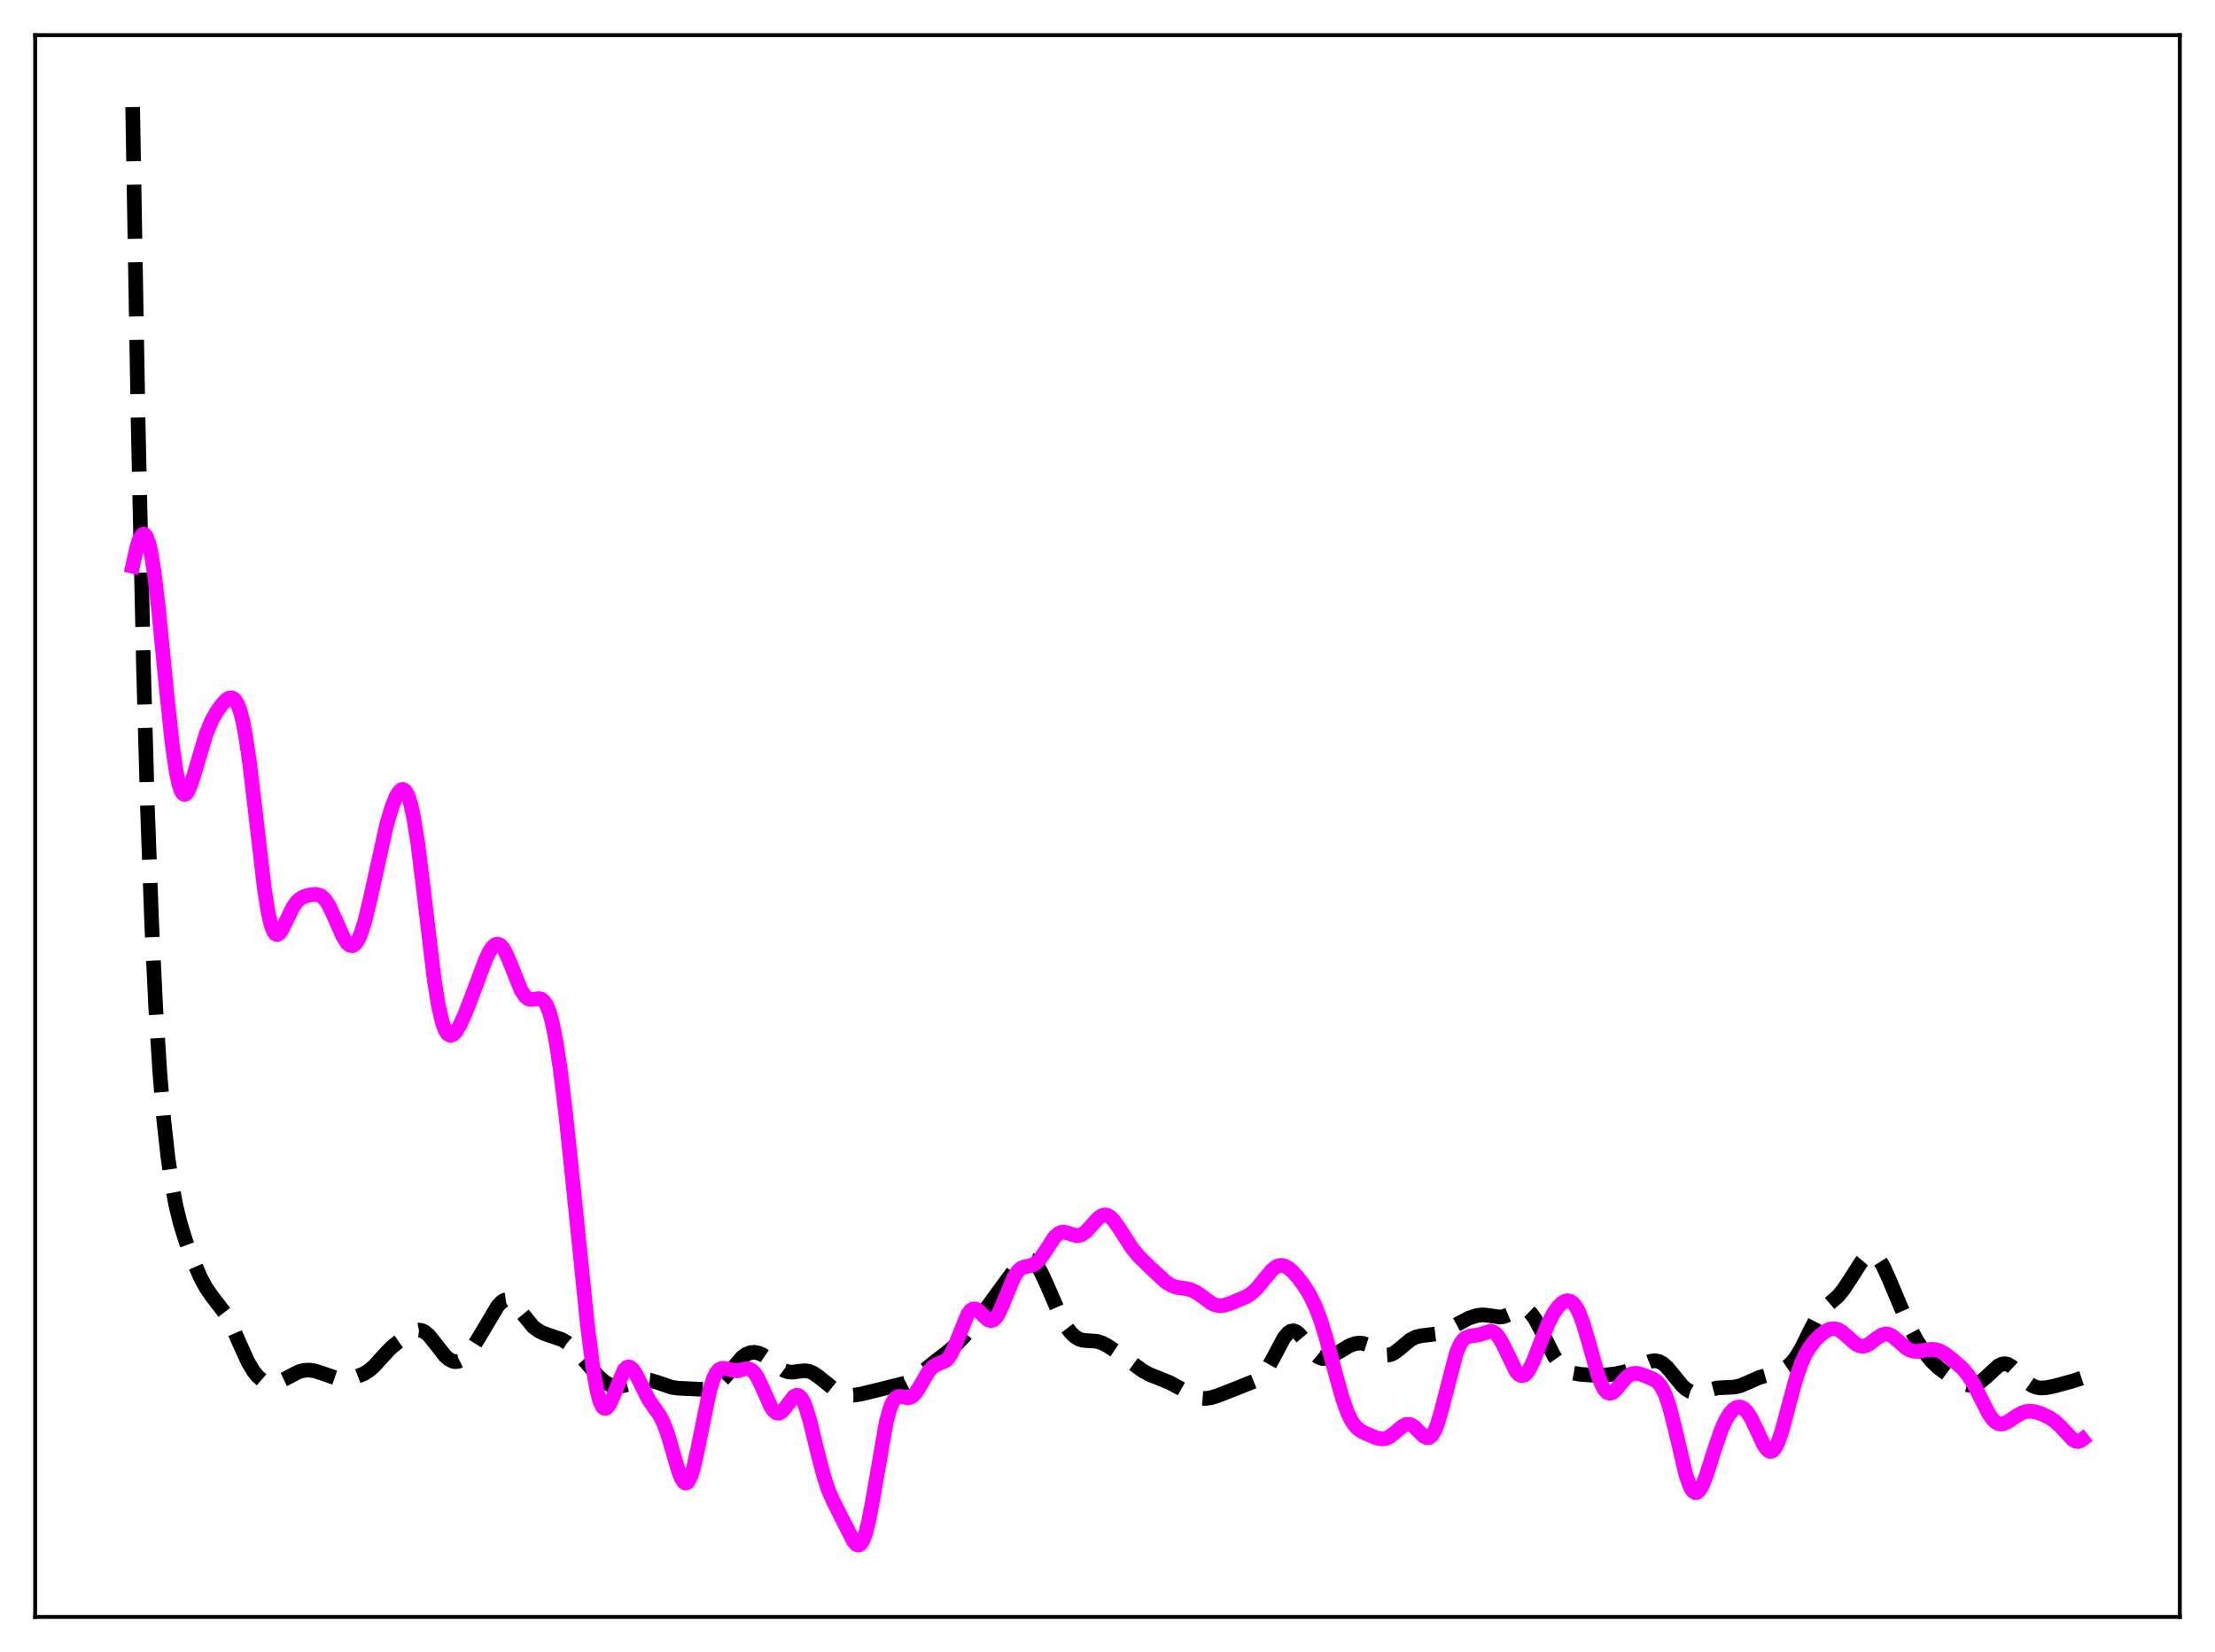 <?xml version="1.0" encoding="utf-8" standalone="no"?>
<!DOCTYPE svg PUBLIC "-//W3C//DTD SVG 1.1//EN"
  "http://www.w3.org/Graphics/SVG/1.1/DTD/svg11.dtd">
<svg xmlns:xlink="http://www.w3.org/1999/xlink" width="453.6pt" height="338.4pt" viewBox="0 0 453.6 338.4" xmlns="http://www.w3.org/2000/svg" version="1.1">
 <defs>
  <style type="text/css">*{stroke-linejoin: round; stroke-linecap: butt}</style>
 </defs>
 <g id="figure_1">
  <g id="patch_1">
   <path d="M 0 338.4 
L 453.6 338.4 
L 453.6 0 
L 0 0 
z
" style="fill: #ffffff"/>
  </g>
  <g id="axes_1">
   <g id="patch_2">
    <path d="M 7.2 331.2 
L 446.4 331.2 
L 446.4 7.2 
L 7.2 7.2 
z
" style="fill: #ffffff"/>
   </g>
   <g id="matplotlib.axis_1"/>
   <g id="matplotlib.axis_2"/>
   <g id="line2d_1">
    <path d="M 27.164 21.927 
L 28.276 85.946 
L 29.388 136.703 
L 30.222 166.106 
L 31.056 188.973 
L 31.89 206.435 
L 32.725 219.635 
L 33.559 229.577 
L 34.393 237.075 
L 35.227 242.759 
L 36.061 247.11 
L 36.895 250.511 
L 38.007 254.113 
L 39.398 257.84 
L 41.066 261.676 
L 42.178 263.747 
L 43.29 265.367 
L 46.349 269.374 
L 47.461 271.501 
L 49.129 275.336 
L 50.797 278.997 
L 51.91 280.873 
L 52.744 281.904 
L 53.578 282.623 
L 54.412 283.068 
L 55.246 283.274 
L 56.08 283.274 
L 57.193 283 
L 58.583 282.337 
L 61.085 281.016 
L 62.197 280.698 
L 63.309 280.633 
L 64.422 280.797 
L 66.09 281.331 
L 68.592 282.198 
L 69.983 282.403 
L 71.373 282.331 
L 73.041 281.963 
L 74.431 281.427 
L 75.543 280.751 
L 76.656 279.785 
L 78.324 277.929 
L 79.992 276.143 
L 81.382 274.989 
L 84.163 273.049 
L 84.997 272.624 
L 85.831 272.454 
L 86.387 272.536 
L 86.943 272.792 
L 87.777 273.488 
L 88.89 274.847 
L 91.114 277.711 
L 91.948 278.432 
L 92.782 278.839 
L 93.338 278.916 
L 93.894 278.832 
L 94.729 278.408 
L 95.563 277.653 
L 96.675 276.226 
L 98.065 273.992 
L 101.958 267.453 
L 102.792 266.61 
L 103.348 266.304 
L 103.904 266.23 
L 104.46 266.39 
L 105.016 266.768 
L 105.85 267.657 
L 109.187 271.769 
L 110.299 272.587 
L 111.411 273.147 
L 113.08 273.716 
L 115.026 274.378 
L 116.138 275.013 
L 117.25 275.945 
L 118.64 277.462 
L 122.533 281.956 
L 123.923 283.13 
L 125.036 283.734 
L 125.87 283.957 
L 126.704 283.986 
L 127.816 283.777 
L 131.987 282.61 
L 133.099 282.705 
L 134.489 283.113 
L 137.548 284.164 
L 138.938 284.351 
L 144.777 284.627 
L 145.611 284.418 
L 146.445 284.001 
L 147.279 283.359 
L 148.391 282.19 
L 152.006 277.969 
L 152.84 277.396 
L 153.674 277.073 
L 154.508 276.998 
L 155.342 277.154 
L 156.177 277.515 
L 157.289 278.256 
L 160.625 280.754 
L 161.459 281.018 
L 162.294 281.071 
L 163.684 280.879 
L 164.796 280.773 
L 165.63 280.882 
L 166.464 281.207 
L 167.576 281.954 
L 171.469 285.082 
L 172.581 285.55 
L 173.693 285.768 
L 174.806 285.778 
L 176.196 285.583 
L 179.254 284.838 
L 185.371 283.316 
L 186.762 282.608 
L 188.152 281.645 
L 190.932 279.327 
L 193.713 277.183 
L 195.659 275.574 
L 197.327 273.864 
L 199.552 271.187 
L 202.332 267.513 
L 208.171 259.508 
L 209.283 258.496 
L 210.117 258.074 
L 210.673 258.017 
L 211.229 258.175 
L 211.786 258.566 
L 212.342 259.196 
L 213.176 260.554 
L 214.288 262.947 
L 217.346 269.971 
L 218.459 271.881 
L 219.293 272.98 
L 220.127 273.781 
L 220.961 274.29 
L 221.795 274.545 
L 222.907 274.63 
L 224.576 274.734 
L 225.688 275.071 
L 226.8 275.651 
L 229.302 277.315 
L 232.083 279.376 
L 234.029 280.793 
L 235.419 281.55 
L 237.366 282.314 
L 239.59 283.225 
L 241.536 284.284 
L 244.595 286.008 
L 245.707 286.359 
L 246.819 286.454 
L 247.931 286.308 
L 249.322 285.892 
L 253.492 284.26 
L 257.107 282.806 
L 257.941 282.22 
L 258.775 281.372 
L 259.609 280.211 
L 260.721 278.22 
L 262.946 274.027 
L 263.78 273.025 
L 264.336 272.671 
L 264.892 272.594 
L 265.448 272.786 
L 266.004 273.219 
L 266.838 274.204 
L 269.063 277.205 
L 269.897 277.915 
L 270.731 278.255 
L 271.565 278.249 
L 272.399 277.972 
L 273.79 277.175 
L 276.292 275.668 
L 277.404 275.243 
L 278.238 275.104 
L 279.072 275.159 
L 279.907 275.424 
L 281.019 276.056 
L 282.965 277.302 
L 283.799 277.559 
L 284.633 277.514 
L 285.468 277.157 
L 286.58 276.317 
L 288.804 274.453 
L 289.916 273.877 
L 291.028 273.608 
L 294.643 273.173 
L 295.755 272.676 
L 300.76 270.009 
L 302.428 269.469 
L 303.54 269.328 
L 304.653 269.414 
L 307.155 269.785 
L 307.989 269.659 
L 309.101 269.198 
L 311.048 268.181 
L 311.882 268.056 
L 312.438 268.185 
L 312.994 268.514 
L 313.55 269.051 
L 314.384 270.223 
L 315.496 272.302 
L 318.277 277.824 
L 319.389 279.391 
L 320.223 280.225 
L 321.057 280.796 
L 322.169 281.243 
L 323.56 281.501 
L 326.062 281.679 
L 328.564 281.661 
L 330.789 281.42 
L 332.735 281.001 
L 334.403 280.43 
L 336.628 279.389 
L 338.018 278.836 
L 338.852 278.716 
L 339.686 278.854 
L 340.52 279.297 
L 341.355 280.035 
L 342.467 281.352 
L 344.413 283.756 
L 345.247 284.52 
L 346.081 285.024 
L 346.915 285.261 
L 347.75 285.268 
L 348.862 285.029 
L 351.642 284.297 
L 353.311 284.211 
L 355.257 284.112 
L 356.369 283.842 
L 357.759 283.263 
L 360.262 282.147 
L 362.208 281.612 
L 363.876 281.126 
L 364.988 280.621 
L 366.101 279.873 
L 366.935 279.086 
L 367.769 278.046 
L 368.881 276.223 
L 370.549 272.834 
L 371.94 270.151 
L 373.052 268.548 
L 374.164 267.438 
L 376.388 265.504 
L 377.5 264.151 
L 378.891 262.048 
L 381.115 258.564 
L 381.949 257.591 
L 382.505 257.158 
L 383.061 256.944 
L 383.617 256.983 
L 384.174 257.291 
L 384.73 257.868 
L 385.564 259.19 
L 386.676 261.596 
L 390.847 271.475 
L 392.515 274.551 
L 394.183 277.106 
L 395.573 278.822 
L 396.964 280.156 
L 398.632 281.396 
L 401.134 282.957 
L 402.246 283.472 
L 403.081 283.691 
L 403.915 283.711 
L 404.749 283.498 
L 405.583 283.044 
L 406.695 282.118 
L 409.198 279.79 
L 410.032 279.399 
L 410.588 279.338 
L 411.144 279.449 
L 411.978 279.917 
L 413.09 280.958 
L 415.315 283.24 
L 416.149 283.812 
L 416.983 284.161 
L 417.817 284.306 
L 418.929 284.266 
L 420.597 283.939 
L 424.49 282.88 
L 426.436 282.232 
L 426.436 282.232 
" clip-path="url(#p3374d7b31d)" style="fill: none; stroke-dasharray: 11.1,4.8; stroke-dashoffset: 0; stroke: #000000; stroke-width: 3"/>
   </g>
   <g id="line2d_2">
    <path d="M 27.164 115.981 
L 27.998 112.188 
L 28.554 110.464 
L 29.11 109.533 
L 29.388 109.402 
L 29.666 109.511 
L 29.944 109.871 
L 30.5 111.373 
L 31.056 113.931 
L 31.612 117.506 
L 32.446 124.508 
L 34.115 141.587 
L 35.227 152.071 
L 36.061 157.928 
L 36.617 160.573 
L 37.173 162.157 
L 37.451 162.563 
L 37.729 162.728 
L 38.007 162.669 
L 38.285 162.406 
L 38.842 161.363 
L 39.676 158.889 
L 42.178 150.428 
L 43.29 147.748 
L 44.402 145.751 
L 45.515 144.204 
L 46.349 143.342 
L 46.905 142.994 
L 47.461 142.926 
L 48.017 143.241 
L 48.573 144.054 
L 49.129 145.469 
L 49.685 147.571 
L 50.241 150.404 
L 51.076 155.981 
L 52.188 165.328 
L 54.134 182.061 
L 54.968 187.202 
L 55.524 189.518 
L 56.08 190.903 
L 56.358 191.262 
L 56.636 191.418 
L 56.914 191.39 
L 57.193 191.201 
L 57.749 190.439 
L 58.583 188.729 
L 59.973 185.852 
L 60.807 184.674 
L 61.641 183.963 
L 62.475 183.572 
L 63.866 183.236 
L 64.7 183.188 
L 65.534 183.398 
L 66.09 183.765 
L 66.646 184.36 
L 67.48 185.696 
L 68.592 188.128 
L 70.261 191.911 
L 71.095 193.195 
L 71.651 193.648 
L 72.207 193.715 
L 72.763 193.36 
L 73.319 192.567 
L 73.875 191.335 
L 74.709 188.723 
L 75.822 184.111 
L 79.158 168.984 
L 80.27 165.258 
L 81.104 163.19 
L 81.66 162.254 
L 82.217 161.762 
L 82.495 161.713 
L 82.773 161.812 
L 83.051 162.07 
L 83.607 163.112 
L 84.163 164.907 
L 84.719 167.481 
L 85.553 172.729 
L 86.665 181.698 
L 88.89 200.442 
L 89.724 205.69 
L 90.558 209.354 
L 91.114 210.898 
L 91.67 211.78 
L 92.226 212.083 
L 92.782 211.904 
L 93.338 211.345 
L 94.172 209.989 
L 95.285 207.565 
L 96.953 203.219 
L 99.455 196.505 
L 100.289 194.801 
L 100.846 193.989 
L 101.402 193.504 
L 101.958 193.384 
L 102.514 193.649 
L 103.07 194.291 
L 103.626 195.271 
L 104.46 197.223 
L 106.685 202.79 
L 107.519 204.068 
L 108.075 204.539 
L 108.631 204.733 
L 109.465 204.673 
L 110.299 204.545 
L 110.855 204.653 
L 111.411 205.083 
L 111.967 205.958 
L 112.523 207.377 
L 113.08 209.399 
L 113.914 213.603 
L 114.748 219.137 
L 115.86 228.224 
L 117.528 244.215 
L 120.309 271.539 
L 121.421 280.177 
L 122.255 284.843 
L 122.811 286.919 
L 123.367 288.133 
L 123.645 288.426 
L 123.923 288.521 
L 124.201 288.432 
L 124.757 287.775 
L 125.314 286.622 
L 127.816 280.608 
L 128.372 280.074 
L 128.65 279.983 
L 128.928 280.009 
L 129.484 280.391 
L 130.04 281.148 
L 130.874 282.749 
L 132.821 286.668 
L 133.933 288.29 
L 135.045 289.85 
L 135.879 291.452 
L 136.713 293.681 
L 137.826 297.495 
L 138.938 301.319 
L 139.494 302.751 
L 140.05 303.609 
L 140.328 303.776 
L 140.606 303.754 
L 140.884 303.534 
L 141.44 302.509 
L 141.996 300.757 
L 142.83 297.066 
L 145.333 284.766 
L 146.167 282.205 
L 146.723 281.133 
L 147.279 280.521 
L 147.835 280.28 
L 148.391 280.297 
L 150.894 280.804 
L 152.006 280.529 
L 152.84 280.352 
L 153.396 280.403 
L 153.952 280.677 
L 154.508 281.223 
L 155.064 282.052 
L 155.899 283.748 
L 157.845 288.122 
L 158.401 288.943 
L 158.957 289.405 
L 159.513 289.476 
L 160.069 289.181 
L 160.625 288.592 
L 162.572 286.05 
L 163.128 285.781 
L 163.406 285.8 
L 163.962 286.188 
L 164.518 287.067 
L 165.074 288.425 
L 165.908 291.214 
L 167.576 298.098 
L 168.689 302.336 
L 169.523 304.89 
L 170.635 307.494 
L 174.806 315.746 
L 175.362 316.346 
L 175.64 316.473 
L 175.918 316.46 
L 176.196 316.295 
L 176.752 315.465 
L 177.308 313.938 
L 177.864 311.737 
L 178.698 307.387 
L 181.479 291.308 
L 182.313 288.322 
L 182.869 287.065 
L 183.425 286.342 
L 183.981 286.05 
L 184.537 286.049 
L 185.927 286.321 
L 186.483 286.198 
L 187.04 285.827 
L 187.596 285.199 
L 188.43 283.878 
L 190.098 281.008 
L 190.932 280.048 
L 191.766 279.527 
L 193.713 278.696 
L 194.269 278.109 
L 194.825 277.24 
L 195.659 275.426 
L 198.161 269.236 
L 198.717 268.479 
L 199.274 268.115 
L 199.83 268.132 
L 200.386 268.465 
L 201.498 269.612 
L 202.332 270.343 
L 202.888 270.527 
L 203.444 270.369 
L 204 269.834 
L 204.556 268.94 
L 205.391 267.076 
L 207.615 261.649 
L 208.449 260.377 
L 209.005 259.86 
L 209.561 259.563 
L 210.673 259.325 
L 211.508 259.104 
L 212.064 258.792 
L 212.898 257.988 
L 213.732 256.81 
L 215.956 253.388 
L 216.79 252.655 
L 217.346 252.427 
L 217.903 252.39 
L 218.737 252.59 
L 220.405 253.103 
L 220.961 253.081 
L 221.517 252.897 
L 222.351 252.314 
L 223.463 251.11 
L 224.854 249.556 
L 225.688 248.981 
L 226.244 248.85 
L 226.8 248.947 
L 227.356 249.27 
L 228.19 250.13 
L 229.302 251.756 
L 231.805 255.647 
L 233.195 257.32 
L 235.419 259.522 
L 238.756 262.604 
L 239.868 263.295 
L 240.98 263.688 
L 242.649 263.928 
L 243.761 264.155 
L 244.873 264.643 
L 245.985 265.408 
L 248.209 267.025 
L 249.044 267.359 
L 249.878 267.466 
L 250.712 267.366 
L 252.102 266.918 
L 255.161 265.644 
L 256.273 264.93 
L 257.385 263.889 
L 258.775 262.188 
L 260.443 260.187 
L 261.278 259.517 
L 261.834 259.264 
L 262.39 259.18 
L 262.946 259.265 
L 263.78 259.678 
L 264.614 260.369 
L 265.726 261.588 
L 267.117 263.452 
L 268.229 265.266 
L 269.341 267.541 
L 270.453 270.448 
L 271.565 274.044 
L 273.512 281.402 
L 274.902 286.387 
L 276.014 289.496 
L 276.848 291.159 
L 277.682 292.284 
L 278.516 293.002 
L 279.629 293.609 
L 281.853 294.523 
L 282.965 294.748 
L 283.799 294.648 
L 284.633 294.263 
L 285.746 293.38 
L 287.136 292.183 
L 287.97 291.773 
L 288.526 291.734 
L 289.082 291.906 
L 289.638 292.278 
L 290.75 293.394 
L 291.585 294.186 
L 292.141 294.473 
L 292.697 294.435 
L 293.253 293.983 
L 293.809 293.068 
L 294.365 291.687 
L 295.199 288.858 
L 298.258 277.043 
L 299.092 275.192 
L 299.648 274.428 
L 300.204 273.979 
L 301.038 273.7 
L 302.984 273.377 
L 305.209 272.678 
L 305.765 272.802 
L 306.321 273.172 
L 306.877 273.812 
L 307.711 275.238 
L 310.492 280.943 
L 311.048 281.541 
L 311.604 281.789 
L 312.16 281.662 
L 312.716 281.166 
L 313.272 280.335 
L 314.106 278.586 
L 315.774 274.229 
L 317.165 270.856 
L 318.277 268.78 
L 319.111 267.634 
L 319.945 266.846 
L 320.501 266.537 
L 321.057 266.429 
L 321.613 266.555 
L 322.169 266.951 
L 322.726 267.65 
L 323.282 268.671 
L 324.116 270.793 
L 325.228 274.51 
L 327.174 281.445 
L 328.008 283.641 
L 328.564 284.638 
L 329.121 285.225 
L 329.677 285.413 
L 330.233 285.249 
L 330.789 284.808 
L 331.901 283.478 
L 333.013 282.178 
L 333.847 281.548 
L 334.403 281.34 
L 335.238 281.31 
L 336.35 281.604 
L 338.574 282.496 
L 339.408 283.079 
L 339.964 283.698 
L 340.52 284.582 
L 341.077 285.789 
L 341.911 288.257 
L 343.023 292.639 
L 345.247 302.093 
L 346.081 304.466 
L 346.637 305.398 
L 347.194 305.761 
L 347.472 305.73 
L 348.028 305.27 
L 348.584 304.336 
L 349.418 302.257 
L 351.086 296.994 
L 352.476 292.949 
L 353.311 291.052 
L 354.145 289.63 
L 354.979 288.692 
L 355.535 288.336 
L 356.091 288.199 
L 356.647 288.289 
L 357.203 288.615 
L 357.759 289.181 
L 358.593 290.462 
L 359.706 292.787 
L 361.096 295.8 
L 361.652 296.681 
L 362.208 297.206 
L 362.486 297.306 
L 362.764 297.287 
L 363.042 297.144 
L 363.598 296.481 
L 364.154 295.335 
L 364.988 292.854 
L 366.379 287.596 
L 367.769 282.484 
L 368.881 279.27 
L 369.715 277.445 
L 370.549 276.033 
L 371.661 274.595 
L 372.774 273.484 
L 373.886 272.654 
L 374.72 272.27 
L 375.554 272.153 
L 376.388 272.342 
L 377.222 272.827 
L 378.335 273.798 
L 380.003 275.271 
L 380.837 275.683 
L 381.393 275.765 
L 381.949 275.684 
L 382.783 275.29 
L 384.174 274.22 
L 385.286 273.475 
L 386.12 273.242 
L 386.676 273.292 
L 387.51 273.673 
L 388.622 274.591 
L 390.291 276.078 
L 391.125 276.565 
L 391.959 276.801 
L 392.793 276.815 
L 394.461 276.511 
L 395.573 276.38 
L 396.407 276.454 
L 397.242 276.716 
L 398.354 277.341 
L 400.022 278.637 
L 401.968 280.402 
L 403.081 281.727 
L 404.193 283.497 
L 405.583 286.278 
L 407.251 289.563 
L 408.085 290.745 
L 408.641 291.275 
L 409.198 291.588 
L 409.754 291.695 
L 410.31 291.621 
L 411.144 291.256 
L 412.812 290.126 
L 413.924 289.468 
L 414.758 289.161 
L 415.593 289.046 
L 416.705 289.167 
L 418.095 289.614 
L 419.763 290.406 
L 420.875 291.167 
L 421.988 292.219 
L 424.49 294.896 
L 425.046 295.204 
L 425.602 295.28 
L 426.158 295.077 
L 426.436 294.86 
L 426.436 294.86 
" clip-path="url(#p3374d7b31d)" style="fill: none; stroke: #ff00ff; stroke-width: 3; stroke-linecap: square"/>
   </g>
   <g id="patch_3">
    <path d="M 7.2 331.2 
L 7.2 7.2 
" style="fill: none; stroke: #000000; stroke-width: 0.8; stroke-linejoin: miter; stroke-linecap: square"/>
   </g>
   <g id="patch_4">
    <path d="M 446.4 331.2 
L 446.4 7.2 
" style="fill: none; stroke: #000000; stroke-width: 0.8; stroke-linejoin: miter; stroke-linecap: square"/>
   </g>
   <g id="patch_5">
    <path d="M 7.2 331.2 
L 446.4 331.2 
" style="fill: none; stroke: #000000; stroke-width: 0.8; stroke-linejoin: miter; stroke-linecap: square"/>
   </g>
   <g id="patch_6">
    <path d="M 7.2 7.2 
L 446.4 7.2 
" style="fill: none; stroke: #000000; stroke-width: 0.8; stroke-linejoin: miter; stroke-linecap: square"/>
   </g>
  </g>
 </g>
 <defs>
  <clipPath id="p3374d7b31d">
   <rect x="7.2" y="7.2" width="439.2" height="324"/>
  </clipPath>
 </defs>
</svg>
